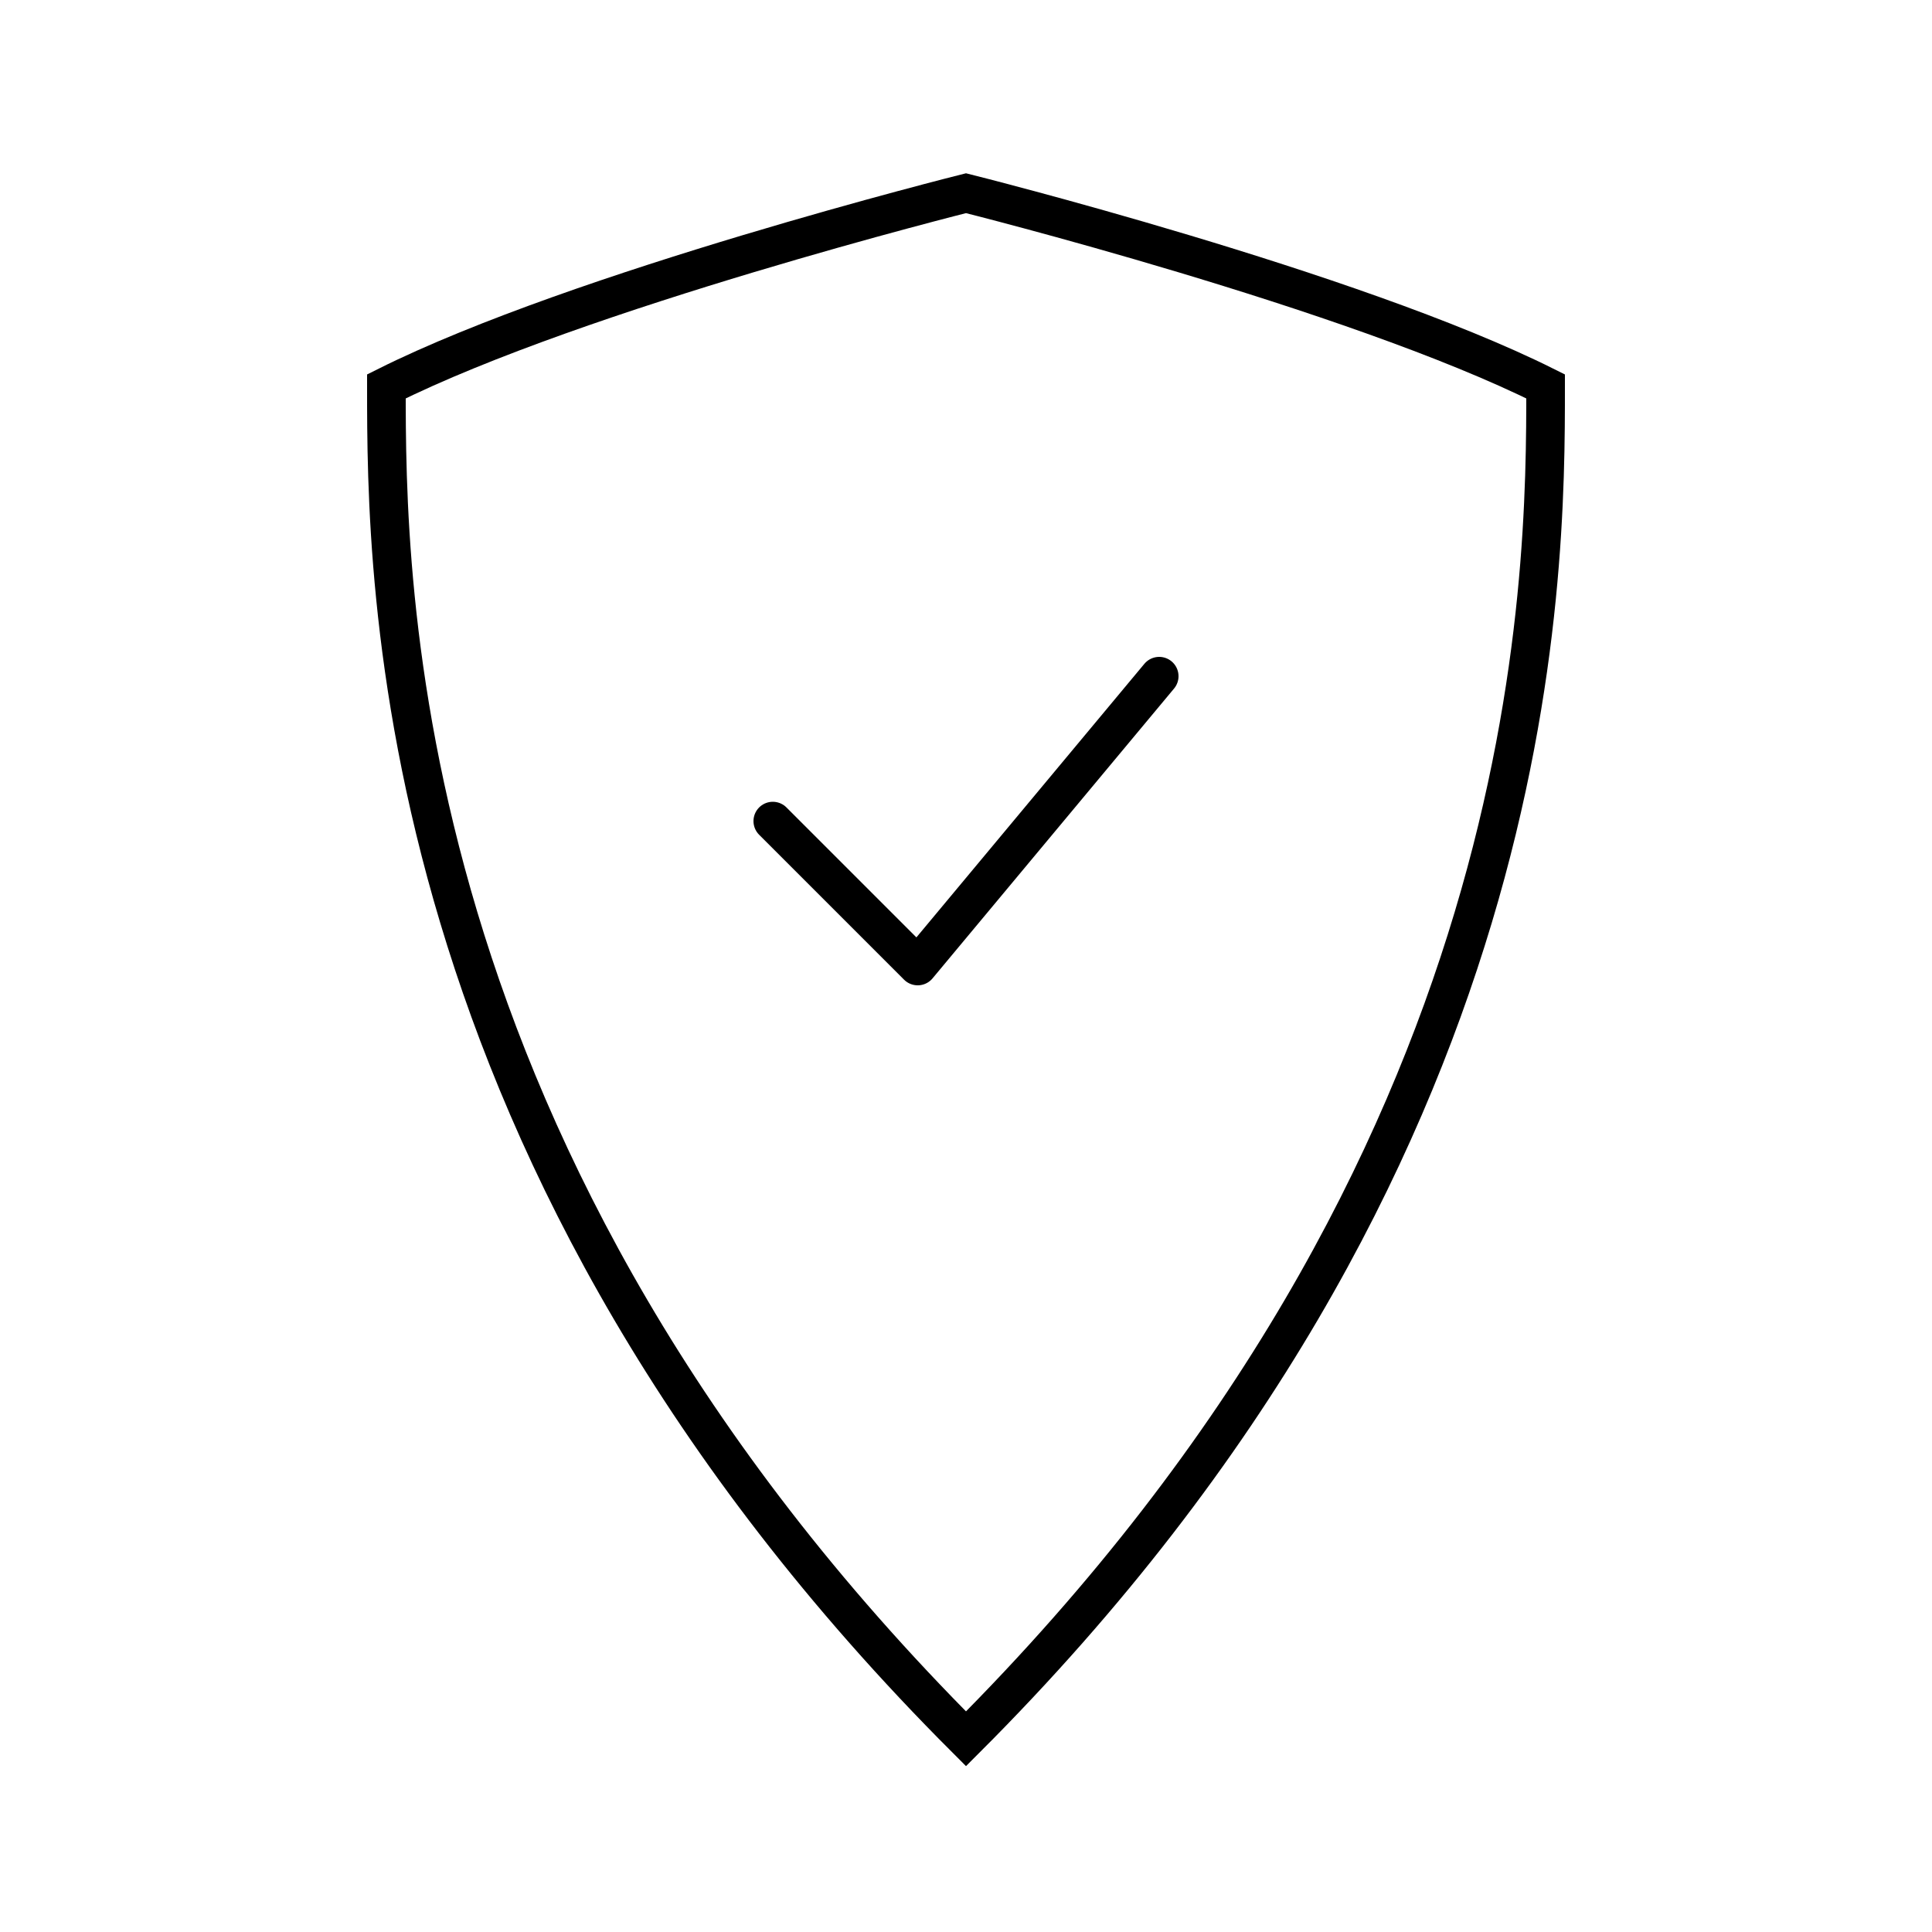 <svg width="200" height="200" viewBox="0 0 200 200" fill="none" xmlns="http://www.w3.org/2000/svg">
  <path d="M100 20C100 20 140 30 160 40C160 60 160 120 100 180C40 120 40 60 40 40C60 30 100 20 100 20Z" stroke="currentColor" stroke-width="4" fill="none"/>
  <path d="M80 85L95 100L120 70" stroke="currentColor" stroke-width="4" stroke-linecap="round" stroke-linejoin="round"/>
</svg> 